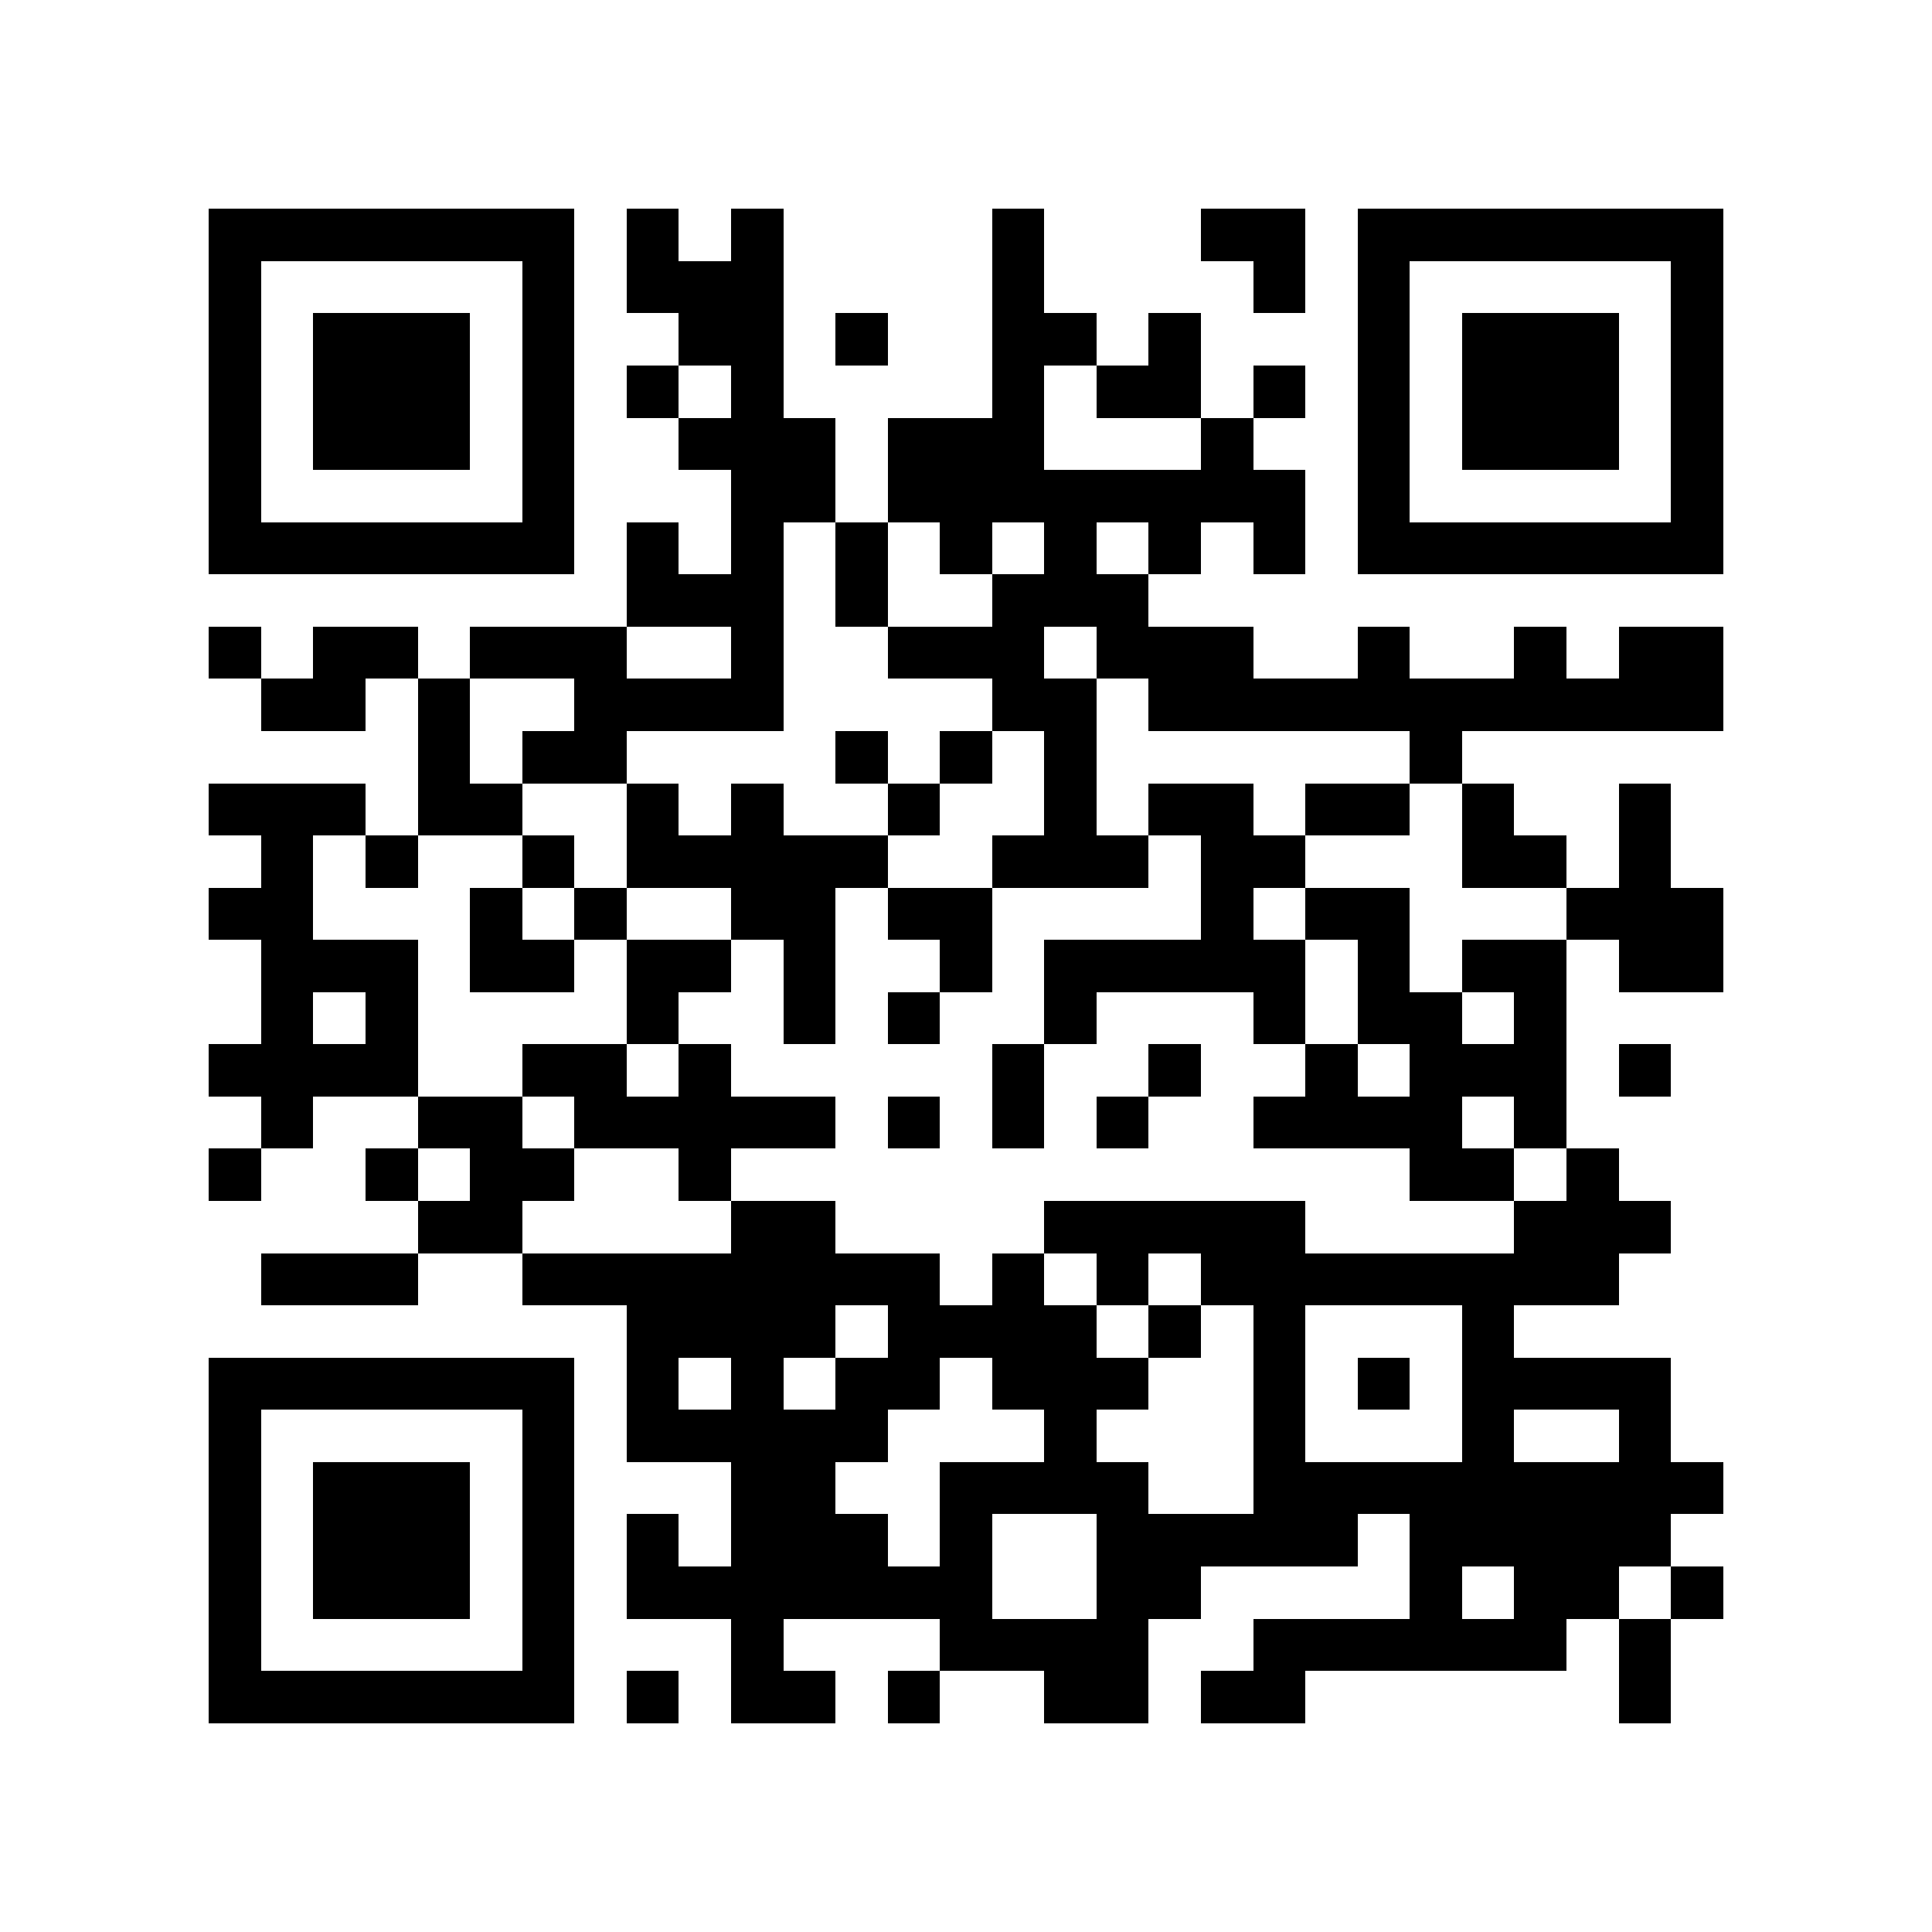 <?xml version="1.0" encoding="utf-8"?><!DOCTYPE svg PUBLIC "-//W3C//DTD SVG 1.1//EN" "http://www.w3.org/Graphics/SVG/1.1/DTD/svg11.dtd"><svg xmlns="http://www.w3.org/2000/svg" viewBox="0 0 37 37" shape-rendering="crispEdges"><path fill="#ffffff" d="M0 0h37v37H0z"/><path stroke="#000000" d="M4 4.5h7m1 0h1m1 0h1m4 0h1m3 0h2m1 0h7M4 5.5h1m5 0h1m1 0h3m4 0h1m4 0h1m1 0h1m5 0h1M4 6.5h1m1 0h3m1 0h1m2 0h2m1 0h1m2 0h2m1 0h1m3 0h1m1 0h3m1 0h1M4 7.5h1m1 0h3m1 0h1m1 0h1m1 0h1m4 0h1m1 0h2m1 0h1m1 0h1m1 0h3m1 0h1M4 8.5h1m1 0h3m1 0h1m2 0h3m1 0h3m3 0h1m2 0h1m1 0h3m1 0h1M4 9.5h1m5 0h1m3 0h2m1 0h8m1 0h1m5 0h1M4 10.5h7m1 0h1m1 0h1m1 0h1m1 0h1m1 0h1m1 0h1m1 0h1m1 0h7M12 11.5h3m1 0h1m2 0h3M4 12.5h1m1 0h2m1 0h3m2 0h1m2 0h3m1 0h3m2 0h1m2 0h1m1 0h2M5 13.5h2m1 0h1m2 0h4m4 0h2m1 0h11M8 14.5h1m1 0h2m4 0h1m1 0h1m1 0h1m6 0h1M4 15.5h3m1 0h2m2 0h1m1 0h1m2 0h1m2 0h1m1 0h2m1 0h2m1 0h1m2 0h1M5 16.5h1m1 0h1m2 0h1m1 0h5m2 0h3m1 0h2m3 0h2m1 0h1M4 17.5h2m3 0h1m1 0h1m2 0h2m1 0h2m4 0h1m1 0h2m3 0h3M5 18.5h3m1 0h2m1 0h2m1 0h1m2 0h1m1 0h5m1 0h1m1 0h2m1 0h2M5 19.5h1m1 0h1m4 0h1m2 0h1m1 0h1m2 0h1m3 0h1m1 0h2m1 0h1M4 20.5h4m2 0h2m1 0h1m5 0h1m2 0h1m2 0h1m1 0h3m1 0h1M5 21.5h1m2 0h2m1 0h5m1 0h1m1 0h1m1 0h1m2 0h4m1 0h1M4 22.5h1m2 0h1m1 0h2m2 0h1m13 0h2m1 0h1M8 23.5h2m4 0h2m4 0h5m4 0h3M5 24.5h3m2 0h8m1 0h1m1 0h1m1 0h8M12 25.5h4m1 0h4m1 0h1m1 0h1m3 0h1M4 26.5h7m1 0h1m1 0h1m1 0h2m1 0h3m2 0h1m1 0h1m1 0h4M4 27.5h1m5 0h1m1 0h5m3 0h1m3 0h1m3 0h1m2 0h1M4 28.5h1m1 0h3m1 0h1m3 0h2m2 0h4m2 0h9M4 29.5h1m1 0h3m1 0h1m1 0h1m1 0h3m1 0h1m2 0h5m1 0h5M4 30.5h1m1 0h3m1 0h1m1 0h7m2 0h2m4 0h1m1 0h2m1 0h1M4 31.5h1m5 0h1m3 0h1m3 0h4m2 0h6m1 0h1M4 32.5h7m1 0h1m1 0h2m1 0h1m2 0h2m1 0h2m6 0h1"/></svg>
